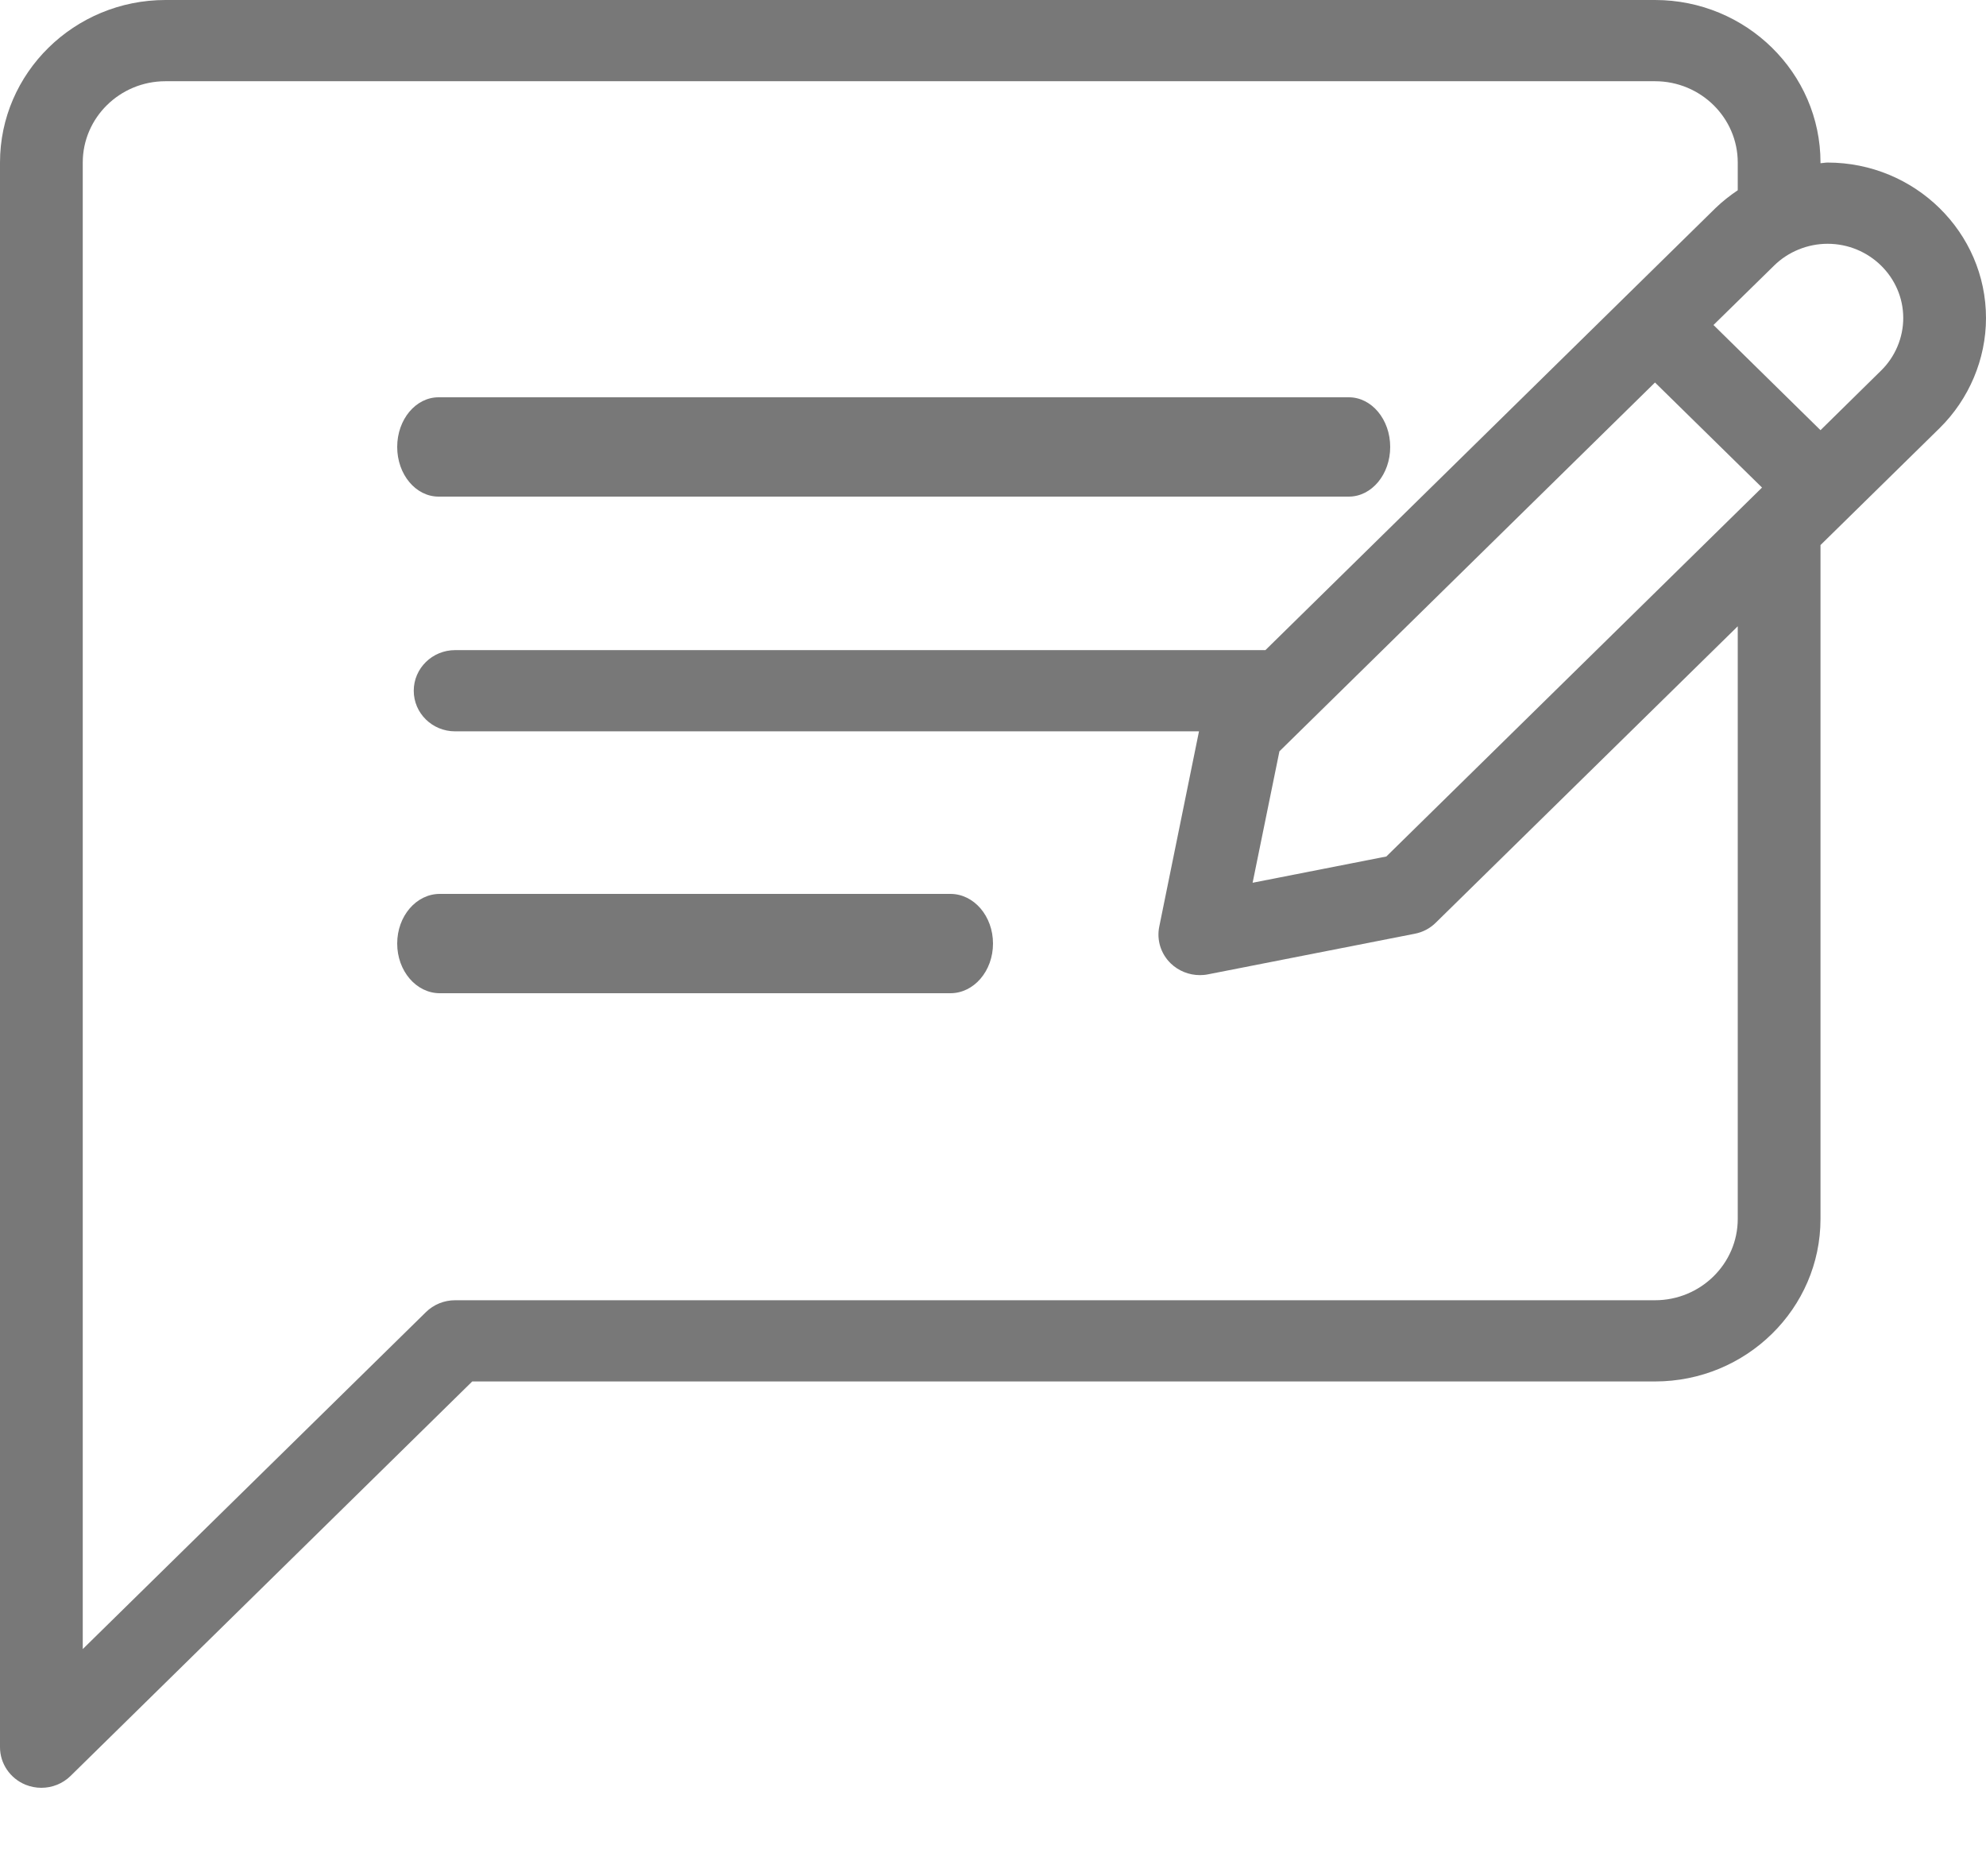 
<svg width="18px" height="17px" viewBox="0 0 18 17" version="1.1" xmlns="http://www.w3.org/2000/svg" xmlns:xlink="http://www.w3.org/1999/xlink">
    <g id="Page-1" stroke="none" stroke-width="1" fill="none" fill-rule="evenodd" opacity="0.53">
        <g id="Account-dropdown" transform="translate(-1010, -354)" fill="#000000" fill-rule="nonzero">
            <g id="813419" transform="translate(1010, 354)">
                <path d="M3.975,4.5 L12.225,4.5 C12.432,4.5 12.6,4.299 12.6,4.05 C12.6,3.801 12.432,3.6 12.225,3.6 L3.975,3.6 C3.768,3.6 3.6,3.801 3.6,4.05 C3.6,4.299 3.768,4.5 3.975,4.5 Z" id="Path"></path>
                <path d="M8.614,8.1 L3.986,8.1 C3.773,8.1 3.6,8.301 3.6,8.55 C3.6,8.799 3.773,9 3.986,9 L8.614,9 C8.827,9 9,8.799 9,8.55 C9,8.301 8.827,8.1 8.614,8.1 Z" id="Path"></path>
                <path d="M16.564,1.473 C16.543,1.473 16.522,1.478 16.5,1.479 L16.5,1.473 C16.5,0.661 15.827,0 15,0 L1.5,0 C0.673,0 0,0.661 0,1.473 L0,15.832 C0,15.981 0.092,16.115 0.231,16.172 C0.278,16.191 0.327,16.2 0.375,16.2 C0.472,16.2 0.568,16.163 0.64,16.092 L4.28,12.518 L15,12.518 C15.827,12.518 16.5,11.858 16.5,11.045 L16.5,4.939 L17.58,3.879 C17.58,3.879 17.58,3.879 17.58,3.879 C17.847,3.616 18,3.253 18,2.882 C18,2.105 17.356,1.473 16.564,1.473 Z M15.75,11.045 C15.75,11.451 15.414,11.782 15,11.782 L4.125,11.782 C4.025,11.782 3.93,11.821 3.86,11.89 L0.75,14.943 L0.75,1.473 C0.75,1.067 1.086,0.736 1.5,0.736 L15,0.736 C15.414,0.736 15.75,1.067 15.75,1.473 L15.75,1.724 C15.679,1.772 15.611,1.825 15.549,1.885 L11.469,5.891 L4.125,5.891 C3.918,5.891 3.75,6.056 3.75,6.259 C3.75,6.463 3.918,6.627 4.125,6.627 L10.867,6.627 L10.507,8.396 C10.482,8.517 10.521,8.642 10.61,8.729 C10.681,8.798 10.777,8.836 10.875,8.836 C10.899,8.836 10.924,8.834 10.948,8.829 L12.823,8.461 C12.896,8.447 12.962,8.412 13.014,8.36 L15.75,5.675 L15.75,11.045 Z M12.565,7.761 L11.353,7.999 L11.596,6.808 L15,3.466 L15.97,4.418 L12.565,7.761 Z M17.049,3.358 L16.5,3.898 L15.53,2.945 L16.08,2.406 C16.207,2.281 16.384,2.209 16.564,2.209 C16.942,2.209 17.25,2.511 17.25,2.882 C17.25,3.059 17.177,3.233 17.049,3.358 Z" id="Shape"></path>
            </g>
        </g>
    </g>
</svg>